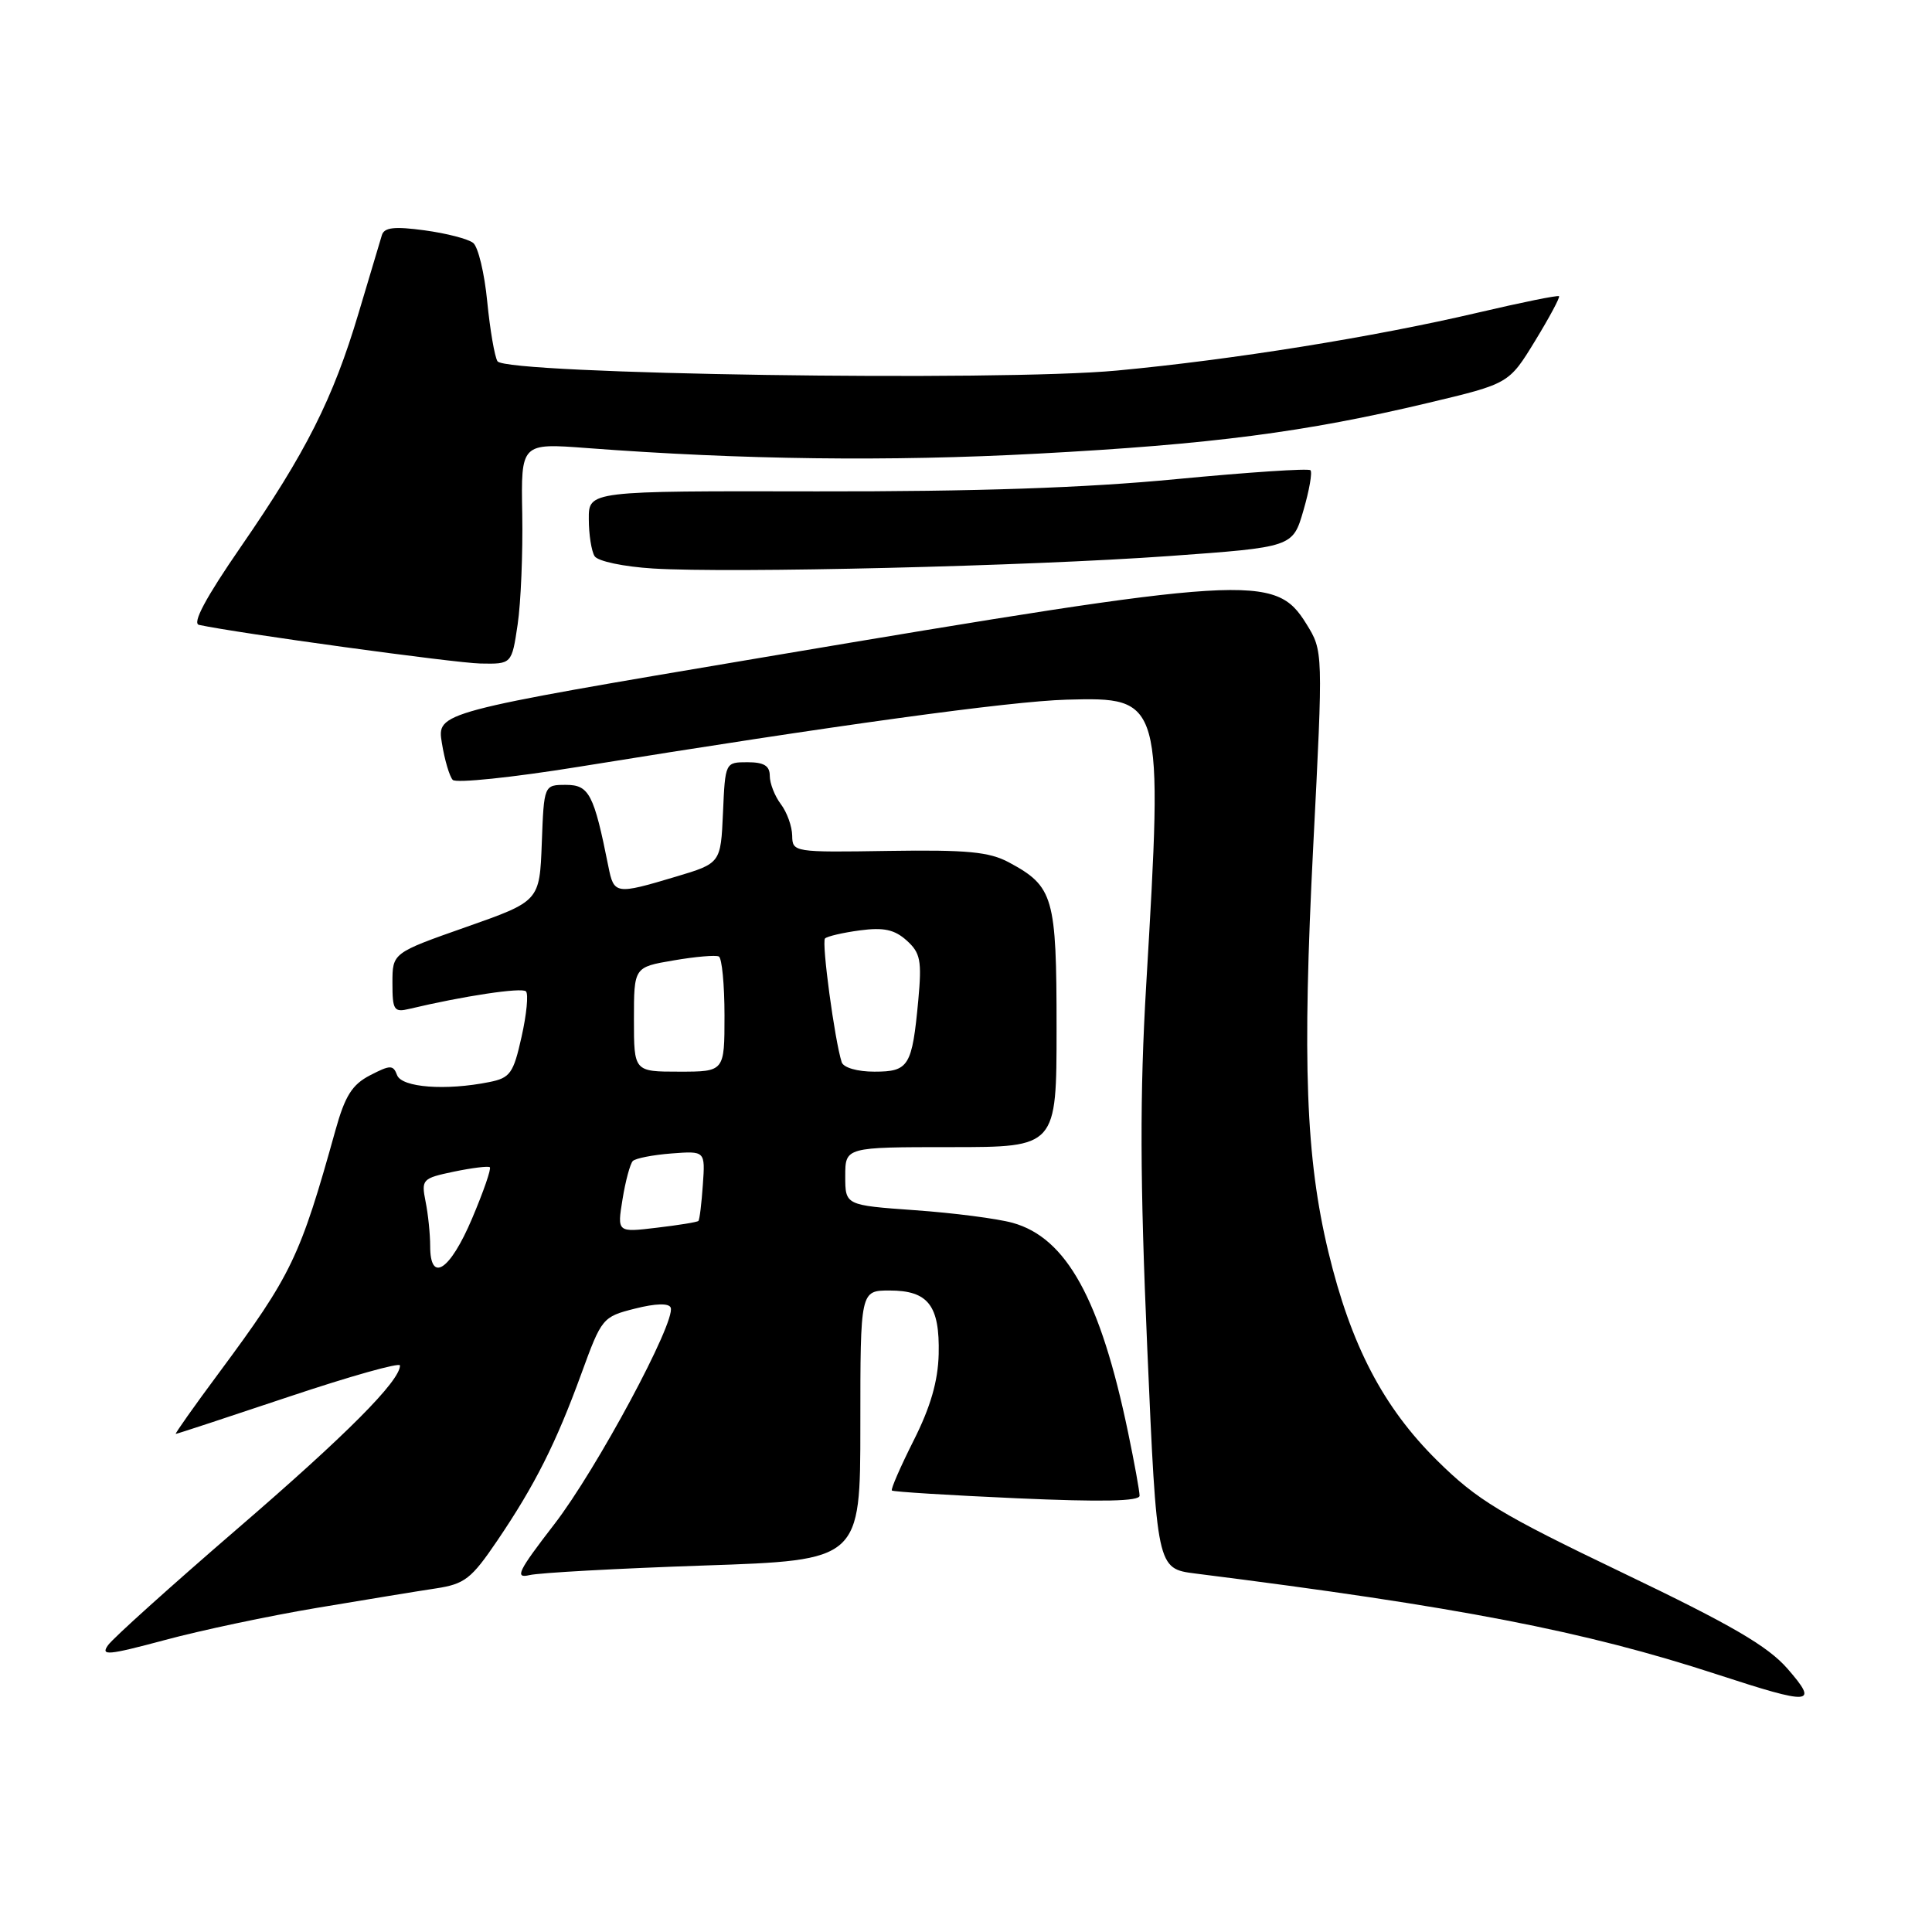 <?xml version="1.0" encoding="UTF-8" standalone="no"?>
<!DOCTYPE svg PUBLIC "-//W3C//DTD SVG 1.1//EN" "http://www.w3.org/Graphics/SVG/1.1/DTD/svg11.dtd" >
<svg xmlns="http://www.w3.org/2000/svg" xmlns:xlink="http://www.w3.org/1999/xlink" version="1.1" viewBox="0 0 256 256">
 <g >
 <path fill="currentColor"
d=" M 236.87 221.13 C 234.24 218.11 229.44 215.32 215.00 208.40 C 198.82 200.64 195.74 198.78 190.42 193.52 C 183.27 186.45 178.99 178.23 176.02 165.90 C 173.02 153.42 172.55 140.84 174.01 112.12 C 175.33 86.27 175.33 86.27 173.10 82.67 C 168.98 76.00 165.75 76.20 101.20 87.09 C 57.89 94.39 57.89 94.39 58.55 98.45 C 58.91 100.68 59.56 102.88 59.99 103.34 C 60.42 103.80 67.91 103.02 76.64 101.61 C 110.70 96.10 133.81 92.92 141.32 92.71 C 154.08 92.37 154.12 92.48 151.88 130.47 C 151.02 145.04 151.05 156.34 152.02 178.68 C 153.29 207.85 153.29 207.85 158.39 208.50 C 193.24 212.89 209.94 216.12 227.50 221.86 C 240.12 225.98 241.02 225.91 236.87 221.13 Z  M 42.00 213.05 C 48.33 211.99 55.42 210.82 57.78 210.47 C 61.58 209.89 62.47 209.19 65.88 204.16 C 70.88 196.79 73.69 191.20 77.04 182.00 C 79.72 174.64 79.85 174.48 84.13 173.40 C 86.89 172.70 88.64 172.66 88.87 173.27 C 89.58 175.11 79.03 194.75 73.44 201.98 C 68.64 208.20 68.16 209.18 70.16 208.71 C 71.45 208.40 81.84 207.83 93.25 207.44 C 114.00 206.74 114.00 206.74 114.00 188.87 C 114.00 171.00 114.00 171.00 117.88 171.00 C 123.00 171.00 124.53 172.99 124.38 179.43 C 124.29 183.02 123.30 186.44 121.06 190.88 C 119.31 194.36 118.01 197.34 118.18 197.50 C 118.36 197.67 125.81 198.13 134.75 198.53 C 146.01 199.03 151.00 198.93 151.00 198.19 C 151.00 197.61 150.32 193.84 149.48 189.82 C 145.81 172.16 141.32 164.01 134.17 162.03 C 132.15 161.47 126.34 160.72 121.25 160.36 C 112.00 159.70 112.00 159.70 112.00 155.85 C 112.00 152.00 112.00 152.00 126.00 152.00 C 140.00 152.00 140.00 152.00 140.00 136.22 C 140.00 118.82 139.61 117.46 133.69 114.27 C 131.08 112.87 128.16 112.59 117.75 112.75 C 105.18 112.95 105.00 112.92 104.97 110.73 C 104.95 109.50 104.28 107.63 103.47 106.56 C 102.66 105.49 102.00 103.80 102.00 102.81 C 102.00 101.47 101.23 101.00 99.05 101.00 C 96.10 101.00 96.09 101.01 95.80 107.69 C 95.50 114.39 95.50 114.39 89.50 116.18 C 81.57 118.55 81.35 118.52 80.61 114.80 C 78.70 105.23 78.06 104.00 75.00 104.00 C 72.08 104.00 72.08 104.00 71.79 111.71 C 71.50 119.41 71.50 119.41 61.75 122.84 C 52.00 126.27 52.00 126.27 52.00 130.24 C 52.00 133.86 52.20 134.17 54.25 133.68 C 61.38 131.98 69.15 130.81 69.69 131.36 C 70.04 131.70 69.78 134.41 69.11 137.38 C 68.03 142.23 67.60 142.83 64.83 143.38 C 59.06 144.54 53.25 144.10 52.62 142.47 C 52.10 141.09 51.73 141.09 49.04 142.48 C 46.66 143.71 45.72 145.20 44.45 149.76 C 39.76 166.60 38.66 168.89 29.05 181.86 C 25.72 186.34 23.14 190.00 23.29 190.00 C 23.45 190.00 30.20 187.78 38.29 185.07 C 46.38 182.36 53.00 180.50 53.00 180.93 C 53.00 183.00 45.88 190.14 31.37 202.64 C 22.64 210.17 14.97 217.07 14.32 217.99 C 13.29 219.43 14.28 219.34 21.82 217.32 C 26.59 216.03 35.67 214.11 42.00 213.05 Z  M 68.59 82.75 C 69.02 79.86 69.29 73.27 69.20 68.10 C 69.03 58.71 69.03 58.71 77.77 59.37 C 98.27 60.92 117.84 61.17 137.50 60.11 C 160.53 58.88 172.92 57.27 189.22 53.39 C 199.94 50.84 199.94 50.84 203.40 45.18 C 205.30 42.07 206.73 39.40 206.58 39.25 C 206.43 39.09 201.62 40.07 195.90 41.41 C 182.04 44.66 163.30 47.67 148.00 49.10 C 132.37 50.57 66.98 49.59 65.92 47.87 C 65.54 47.26 64.93 43.70 64.56 39.96 C 64.20 36.22 63.36 32.72 62.70 32.19 C 62.04 31.66 59.14 30.91 56.25 30.52 C 52.26 29.98 50.91 30.13 50.60 31.16 C 50.37 31.90 48.98 36.55 47.51 41.50 C 44.12 52.87 40.56 59.92 31.88 72.50 C 27.26 79.20 25.44 82.60 26.37 82.80 C 31.39 83.89 60.26 87.85 63.66 87.92 C 67.81 88.00 67.81 88.00 68.59 82.75 Z  M 154.90 73.68 C 171.30 72.50 171.30 72.50 172.71 67.64 C 173.49 64.97 173.91 62.57 173.64 62.31 C 173.38 62.04 165.36 62.58 155.83 63.49 C 143.80 64.65 129.26 65.14 108.25 65.11 C 78.00 65.05 78.00 65.05 78.02 68.78 C 78.02 70.82 78.37 73.04 78.79 73.70 C 79.22 74.37 82.65 75.09 86.53 75.33 C 96.89 75.97 136.18 75.02 154.90 73.68 Z  M 57.00 165.12 C 57.00 163.54 56.73 160.88 56.39 159.21 C 55.81 156.28 55.95 156.13 60.14 155.25 C 62.54 154.75 64.68 154.49 64.90 154.66 C 65.13 154.83 64.06 157.91 62.54 161.49 C 59.62 168.37 57.00 170.08 57.00 165.12 Z  M 82.49 158.90 C 82.88 156.48 83.50 154.20 83.85 153.84 C 84.21 153.48 86.51 153.03 88.97 152.84 C 93.45 152.50 93.45 152.50 93.13 157.00 C 92.96 159.47 92.70 161.63 92.54 161.78 C 92.39 161.94 89.91 162.34 87.02 162.68 C 81.77 163.31 81.77 163.31 82.49 158.90 Z  M 84.00 135.08 C 84.00 128.15 84.00 128.15 89.25 127.26 C 92.14 126.76 94.84 126.53 95.25 126.74 C 95.66 126.95 96.00 130.47 96.00 134.56 C 96.00 142.00 96.00 142.00 90.00 142.00 C 84.00 142.00 84.00 142.00 84.00 135.08 Z  M 111.53 140.75 C 110.60 137.87 108.84 124.83 109.32 124.35 C 109.60 124.07 111.68 123.58 113.94 123.28 C 117.09 122.86 118.53 123.17 120.14 124.62 C 121.96 126.26 122.16 127.27 121.68 132.51 C 120.86 141.30 120.43 142.00 115.86 142.00 C 113.60 142.00 111.77 141.47 111.53 140.75 Z "/>
</g>
</svg>